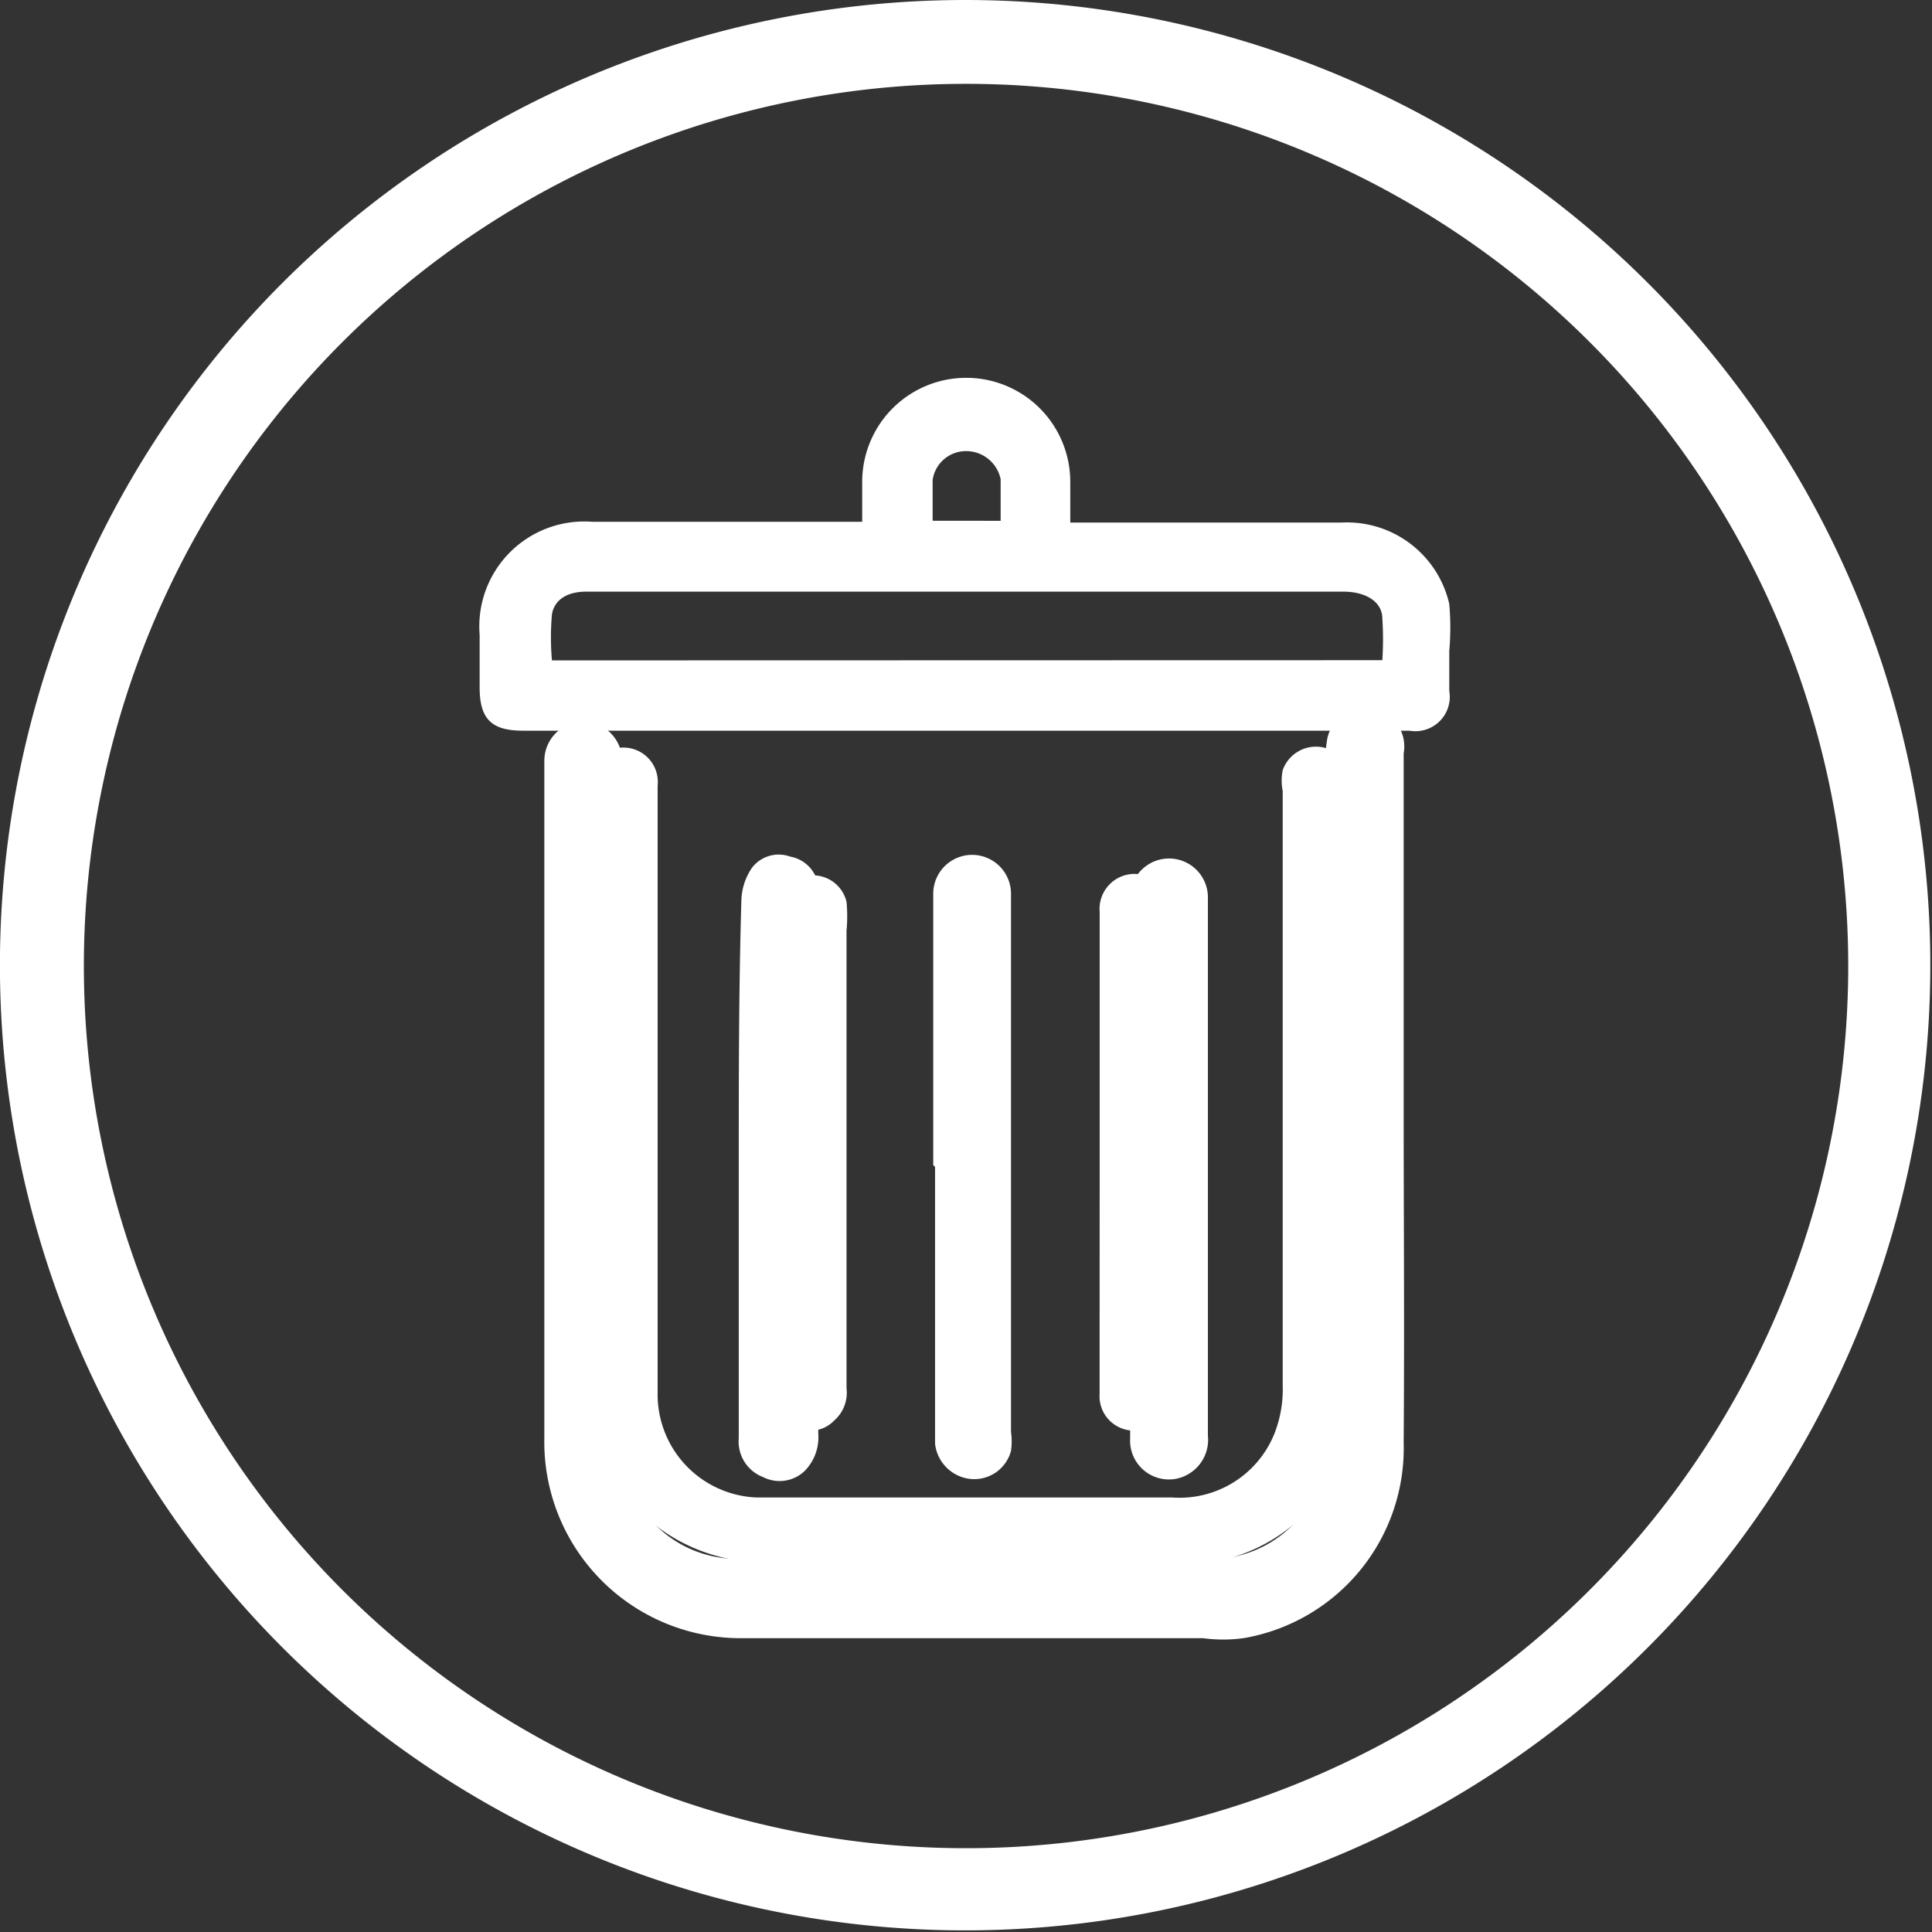 <svg id="Discarded-01" xmlns="http://www.w3.org/2000/svg" width="28.72" height="28.72" viewBox="0 0 28.72 28.72">
  <rect x="0" y="0" width="28.72" height="28.72" fill="#333333" stroke="none"/>
  <path id="Path_497" data-name="Path 497" d="M14.84.48A14.348,14.348,0,1,1,4.647,4.717,14.36,14.36,0,0,1,14.84.48Zm13.114,14.5A13.114,13.114,0,1,0,14.74,27.954,13.114,13.114,0,0,0,27.954,14.977Z" transform="translate(-0.48 -0.48)" fill="#fff"/>
  <path id="Path_498" data-name="Path 498" d="M20.125,15.469h0v-5.3A.578.578,0,1,0,18.982,10a.982.982,0,0,0,0,.336v9.937a2.044,2.044,0,0,1-.134.807,1.721,1.721,0,0,1-1.721,1.062H10.161A1.708,1.708,0,0,1,8.507,20.39V10.278a.578.578,0,0,0-1.156,0V20.337a2.918,2.918,0,0,0,2.958,2.985H17.14a2.259,2.259,0,0,0,.605,0,2.864,2.864,0,0,0,2.38-2.9C20.138,18.71,20.125,17.1,20.125,15.469Zm-9.884.847h0V20.35a.565.565,0,0,0,.363.578.538.538,0,0,0,.619-.094.713.713,0,0,0,.2-.551V12.618a2.918,2.918,0,0,0,0-.484.511.511,0,0,0-.417-.43.5.5,0,0,0-.565.161.9.9,0,0,0-.161.484C10.241,13.667,10.241,14.985,10.241,16.316Zm2.918,0v4.115a.592.592,0,0,0,.524.524.565.565,0,0,0,.605-.417,1.008,1.008,0,0,0,0-.282v-8a.578.578,0,0,0-1.156,0v4.034Zm2.9,0V20.35a.578.578,0,0,0,.672.605.592.592,0,0,0,.484-.645v-8a.578.578,0,0,0-1.156,0Z" transform="translate(0.741 1.03)" fill="#fff"/>
  <path id="Path_499" data-name="Path 499" d="M12.309,7.2V6.606a1.546,1.546,0,1,1,3.093,0v.605h4.034a1.56,1.56,0,0,1,1.6,1.21,4.034,4.034,0,0,1,0,.7v.592a.511.511,0,0,1-.592.592H7.267c-.471,0-.645-.175-.645-.645v-.78A1.56,1.56,0,0,1,8.3,7.2h4.034Zm7.732,2.057a4.746,4.746,0,0,0,0-.619c0-.255-.255-.4-.578-.4H8.208c-.269,0-.471.108-.511.336a3.927,3.927,0,0,0,0,.686ZM14.367,7.185V6.566a.524.524,0,0,0-.511-.417.5.5,0,0,0-.5.43q0,.3,0,.605Z" transform="translate(0.508 0.557)" fill="#fff"/>
  <path id="Path_500" data-name="Path 500" d="M19.247,15.064V19.38a2.582,2.582,0,0,1-2.125,2.6,2.353,2.353,0,0,1-.538,0H10.52A2.6,2.6,0,0,1,7.83,19.286V10.438a.524.524,0,0,1,.524-.565.511.511,0,0,1,.511.565v9.023a1.533,1.533,0,0,0,1.479,1.56h6.172a1.52,1.52,0,0,0,1.52-.955,1.8,1.8,0,0,0,.121-.713q0-4.411,0-8.835a.78.78,0,0,1,0-.309.524.524,0,0,1,.659-.323.484.484,0,0,1,.417.471.767.767,0,0,1,0,.175v4.532Z" transform="translate(0.911 1.24)" fill="#fff"/>
  <path id="Path_501" data-name="Path 501" d="M9.78,15.332V11.809a.861.861,0,0,1,.148-.417.511.511,0,0,1,.874.229,2.313,2.313,0,0,1,0,.43v6.8a.551.551,0,0,1-.188.484.471.471,0,0,1-.551.094.511.511,0,0,1-.282-.444Z" transform="translate(1.782 1.786)" fill="#fff"/>
  <path id="Path_502" data-name="Path 502" d="M11.711,15.345V11.9a.646.646,0,0,1,0-.161.511.511,0,1,1,1.022,0v7.114a1.681,1.681,0,0,1,0,.255.484.484,0,0,1-.538.363.5.5,0,0,1-.457-.457v-.632Z" transform="translate(2.25 1.787)" fill="#fff"/>
  <path id="Path_503" data-name="Path 503" d="M13.63,15.348V11.771a.52.52,0,1,1,1.035.013v7.127a.551.551,0,0,1-.444.565.511.511,0,0,1-.592-.538Z" transform="translate(2.717 1.784)" fill="#fff"/>
</svg>
